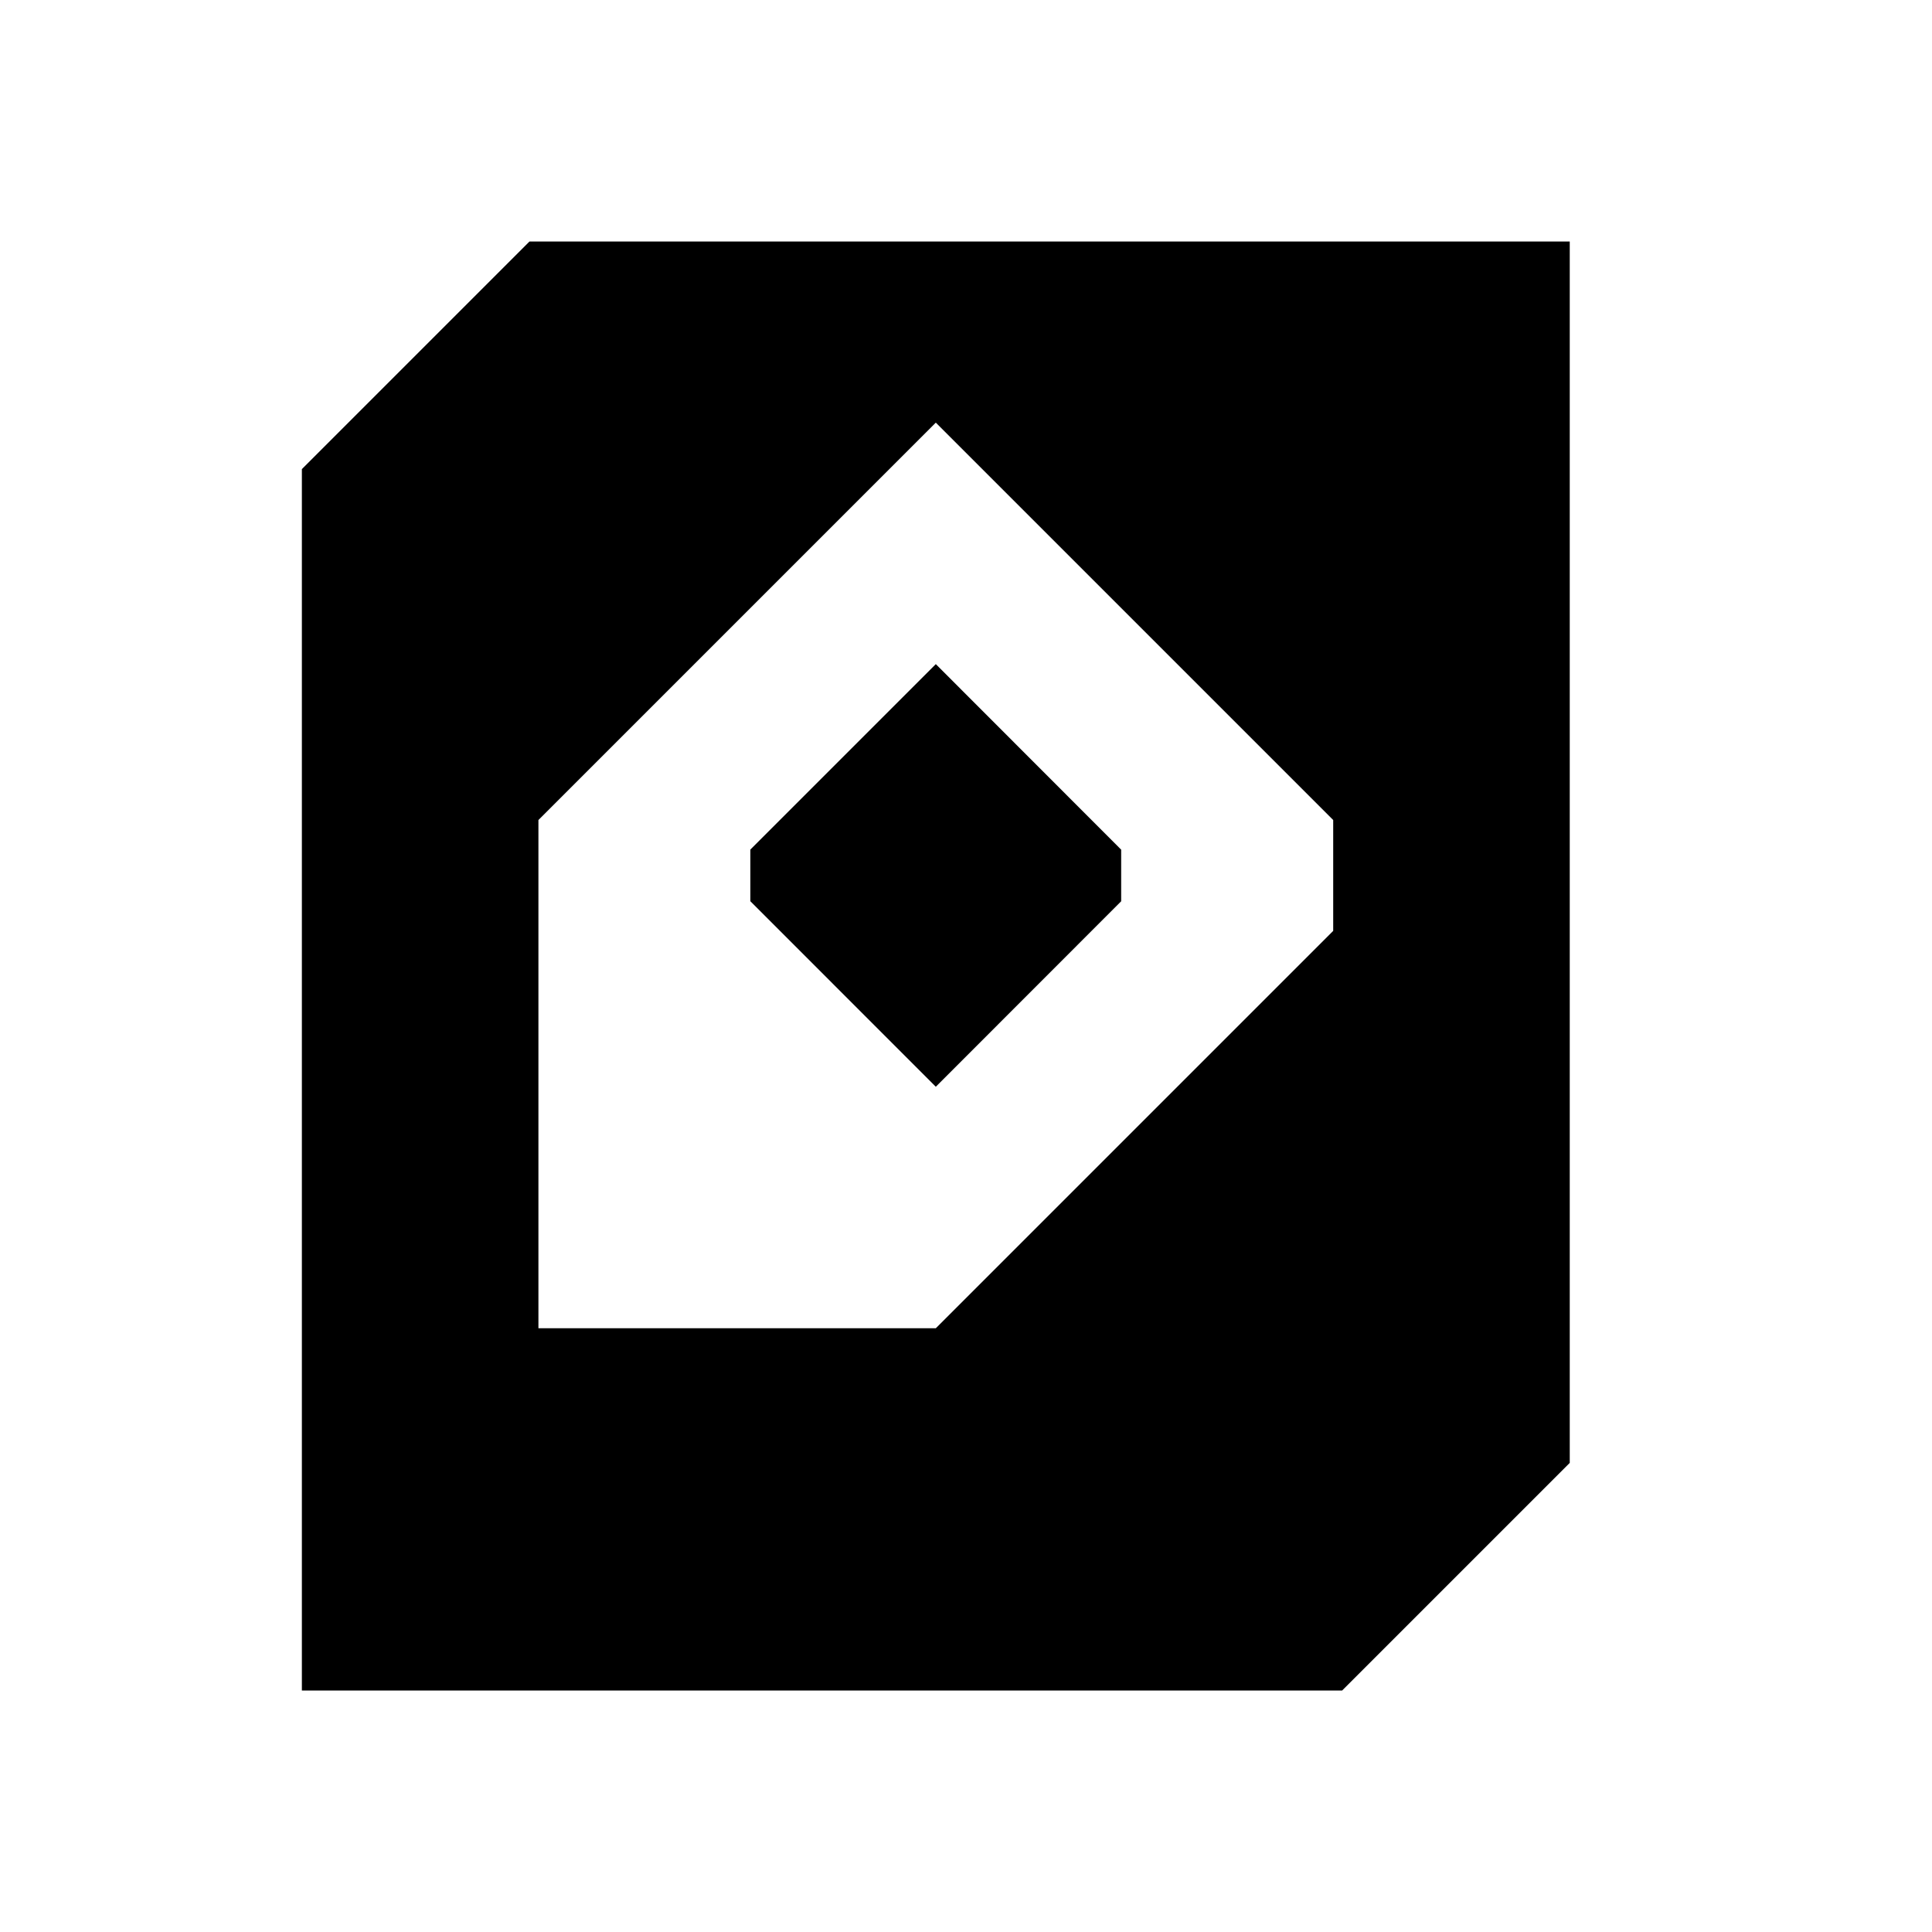 <?xml version="1.0" encoding="UTF-8" standalone="no"?>
<svg
   xmlns:dc="http://purl.org/dc/elements/1.1/"
   xmlns:cc="http://creativecommons.org/ns#"
   xmlns:rdf="http://www.w3.org/1999/02/22-rdf-syntax-ns#"
   xmlns:svg="http://www.w3.org/2000/svg"
   xmlns="http://www.w3.org/2000/svg"
   xmlns:sodipodi="http://sodipodi.sourceforge.net/DTD/sodipodi-0.dtd"
   xmlns:inkscape="http://www.inkscape.org/namespaces/inkscape"
   width="32"
   height="32"
   version="1.1"
   id="svg12"
   sodipodi:docname="drive.svg"
   inkscape:version="0.92.5 (2060ec1f9f, 2020-04-08)">
            <style
     id="current-color-scheme" />
  <defs
     id="defs16" />
  <sodipodi:namedview
     pagecolor="#ffffff"
     bordercolor="#666666"
     borderopacity="1"
     objecttolerance="10"
     gridtolerance="10"
     guidetolerance="10"
     inkscape:pageopacity="0"
     inkscape:pageshadow="2"
     inkscape:window-width="1720"
     inkscape:window-height="1298"
     id="namedview14"
     showgrid="false"
     inkscape:snap-bbox="true"
     inkscape:snap-smooth-nodes="true"
     showguides="true"
     inkscape:guide-bbox="true"
     inkscape:bbox-paths="false"
     inkscape:bbox-nodes="true"
     inkscape:zoom="14.75"
     inkscape:cx="35.663856"
     inkscape:cy="9.0297058"
     inkscape:window-x="0"
     inkscape:window-y="0"
     inkscape:window-maximized="0"
     inkscape:current-layer="svg12" />
  <g
     id="22-22-drive-harddisk"
     transform="translate(32,10)">
    <rect
       style="opacity:0.001"
       width="22"
       height="22"
       x="0"
       y="0"
       ry="0"
       id="rect2"
       rx="0" />
    <path
       inkscape:connector-curvature="0"
       style="fill:currentColor;stroke-width:0.667"
       d="M 6.513,3 4,5.513 V 19 H 15.487 L 18,16.487 V 3 Z M 11,5 15.388,9.388 V 10.612 L 11,15 H 6.612 V 9.388 Z M 11,7.667 8.952,9.715 v 0.57 L 11,12.333 13.047,10.285 V 9.715 Z"
       id="path848-3"
       class="ColorScheme-Text" />
  </g>
  <g
     id="drive-harddisk">
    <rect
       style="opacity:0.001"
       width="32"
       height="32"
       x="0"
       y="0"
       ry="0"
       id="rect7"
       rx="0" />
    <path
       inkscape:connector-curvature="0"
       style="fill:currentColor"
       d="M 8.77,4 5,7.77 V 28 H 22.23 L 26,24.23 V 4 Z M 15.5,7 l 6.582,6.582 v 1.836 L 15.5,22 H 8.918 v -8.418 z m 0,4 -3.072,3.072 v 0.855 L 15.5,18 18.57,14.928 v -0.855 z"
       id="path848"
       class="ColorScheme-Text" />
  </g>
</svg>
